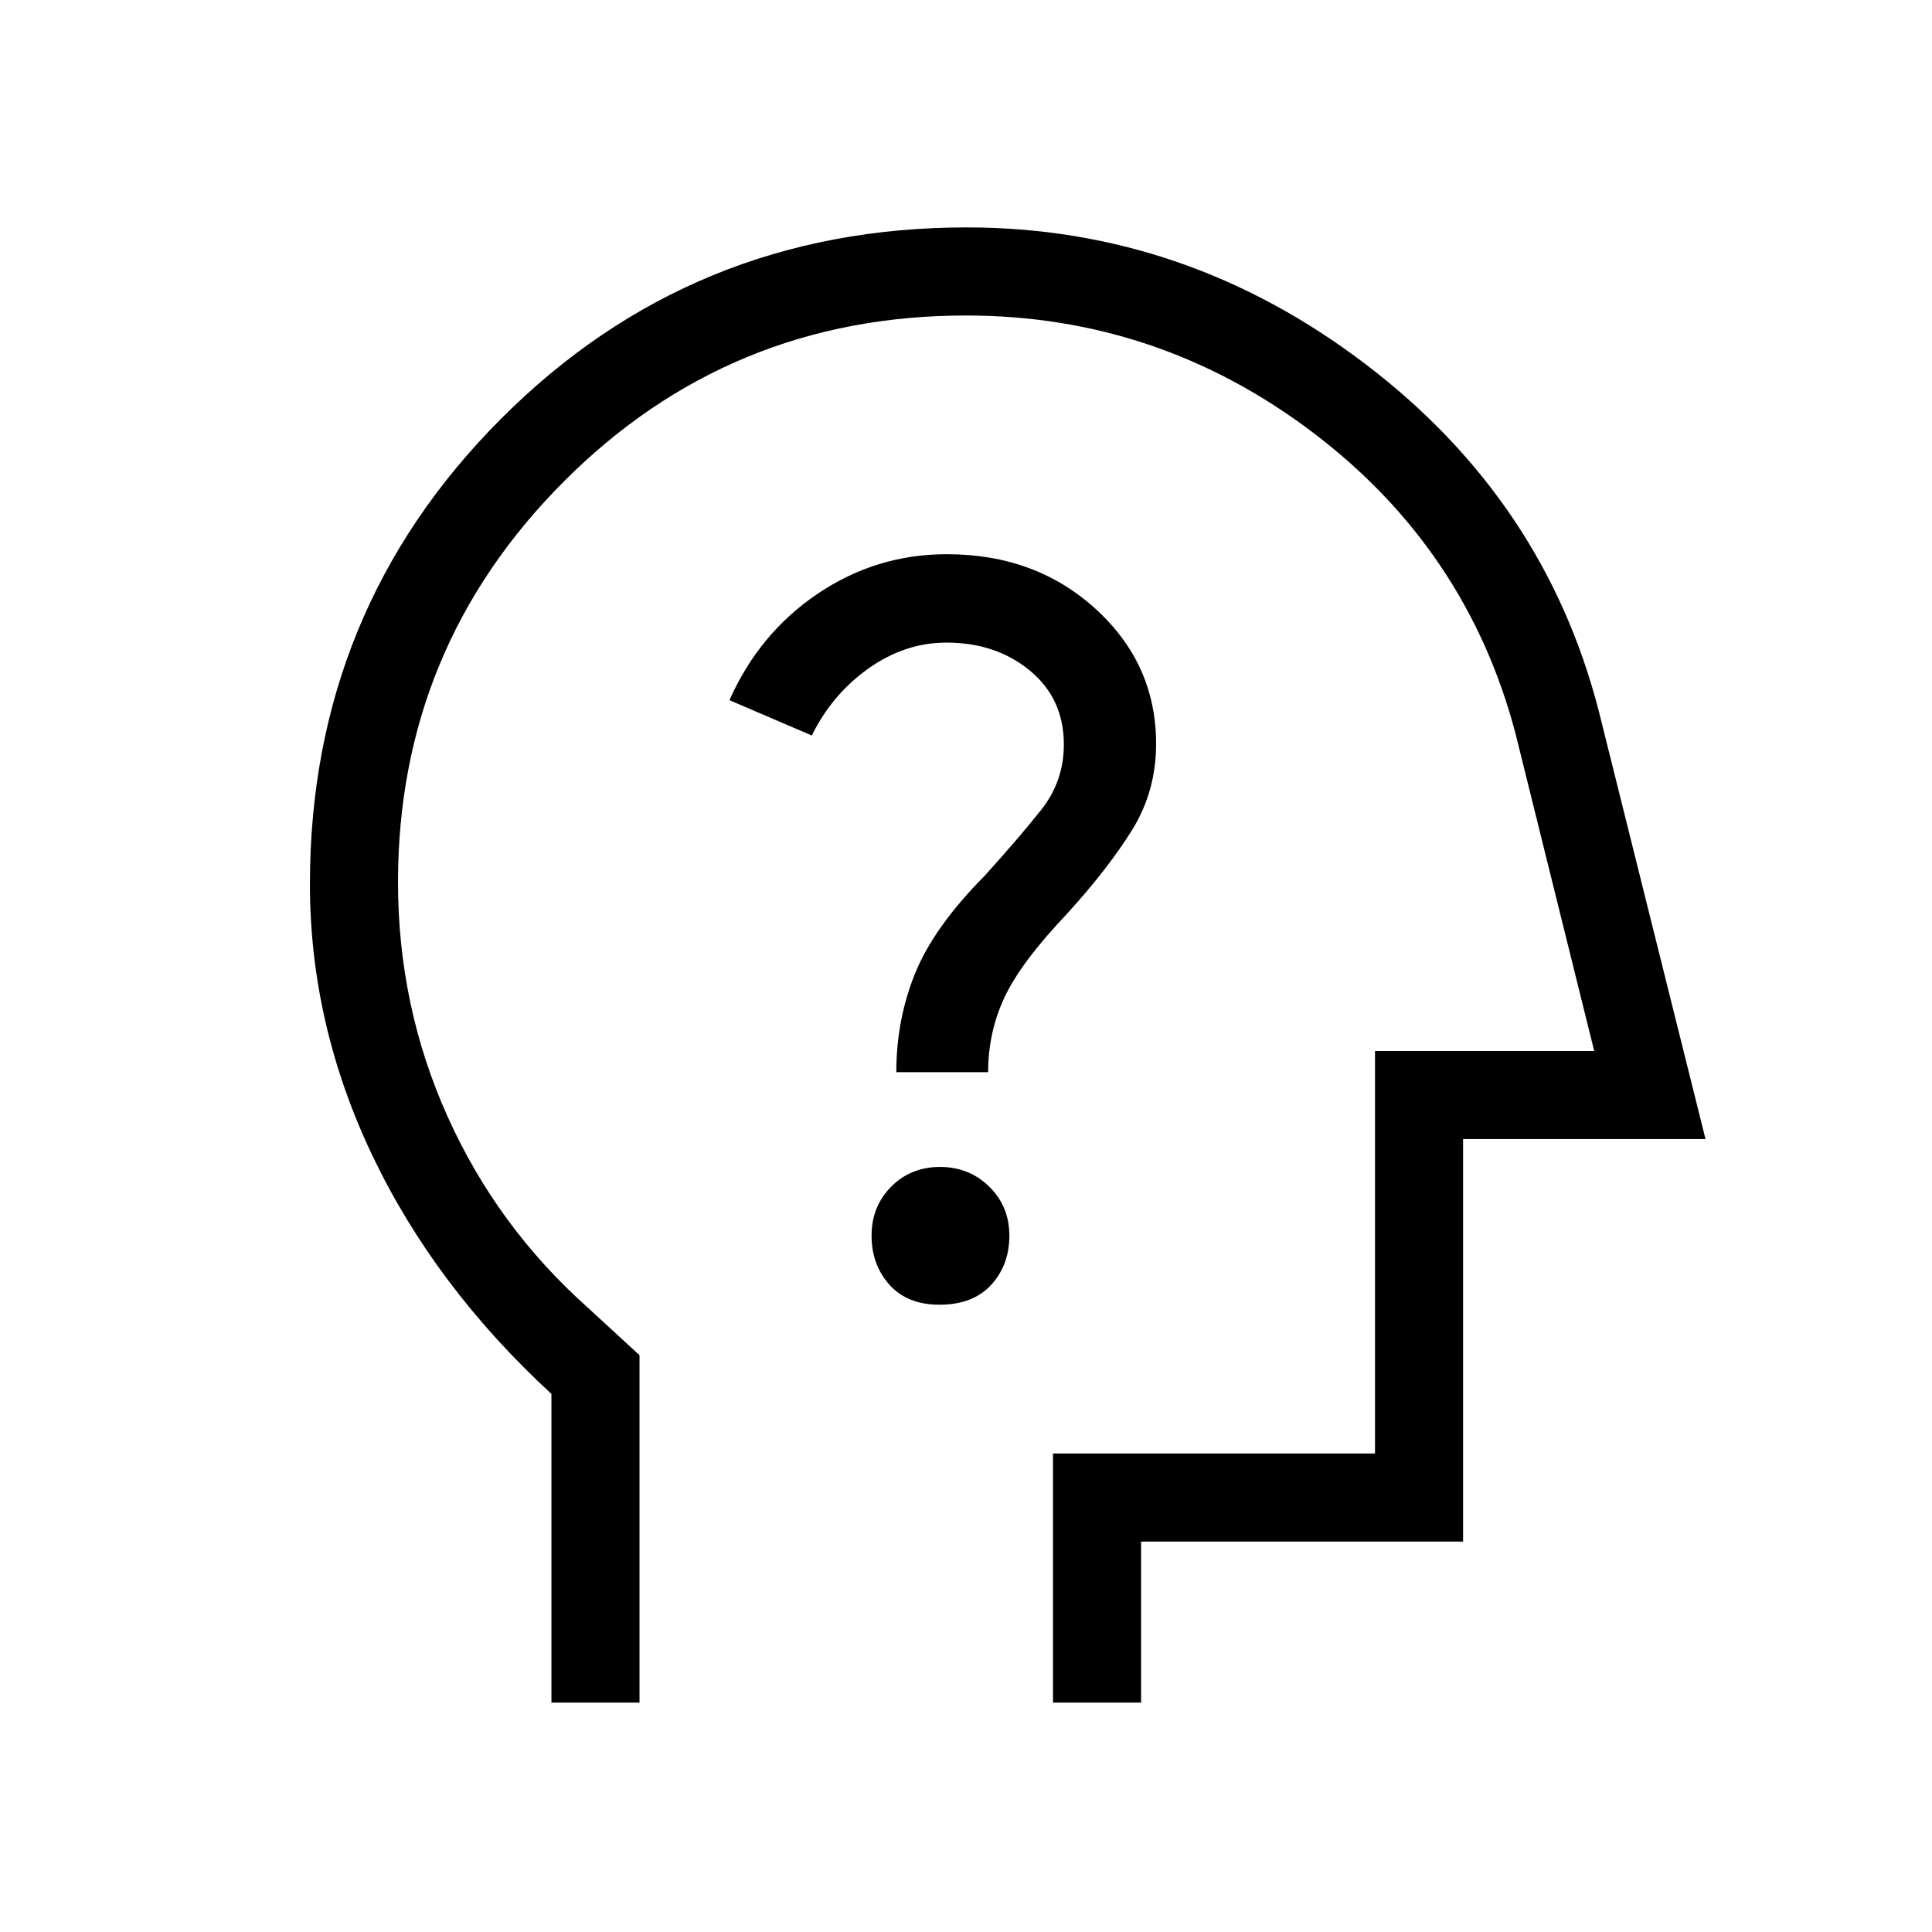 <svg xmlns="http://www.w3.org/2000/svg" height="48" viewBox="0 -960 960 960" width="48"><path d="M274-114v-153.37q-58-53.47-89-118.52-31-65.06-31-134.83 0-135.94 94.88-231.11Q343.77-847 480.32-847q108.76 0 198.03 67.81t116.19 172.96L847.46-394H727v200H567v80h-43.77v-123.77h160v-200h108.92L753-595.69q-24.23-91.69-100.92-149.62-76.7-57.92-172.08-57.92-117.64 0-199.93 82.59-82.3 82.58-82.3 199.02 0 61.61 24.58 116.32 24.57 54.71 69.57 94.92l25.85 23.76V-114H274Zm220.46-344.62Zm-27.68 146.93q16.68 0 25.72-9.86t9.04-24.43q0-14.58-9.99-24.38-9.98-9.79-24.48-9.79t-24.25 9.8q-9.74 9.81-9.74 24.31 0 14.5 8.88 24.42 8.89 9.93 24.82 9.93Zm-21.4-115.54H491q0-19.86 8.15-37.24 8.16-17.38 31.16-41.61 20.23-22.23 32.19-41.46 11.96-19.23 11.96-42.84 0-39.58-29.9-66.91-29.89-27.33-74.08-27.33-35.06 0-64.15 19.62-29.1 19.62-43.87 52.92l40.92 17.54q10.08-20.46 28.18-33.31 18.1-12.84 38.75-12.84 24.61 0 41.46 13.93 16.85 13.94 16.85 36.7 0 18.21-11.16 32.33-11.15 14.11-28.38 33.11-25 25.24-34.35 48.24-9.35 23-9.35 49.15Z"/></svg>
